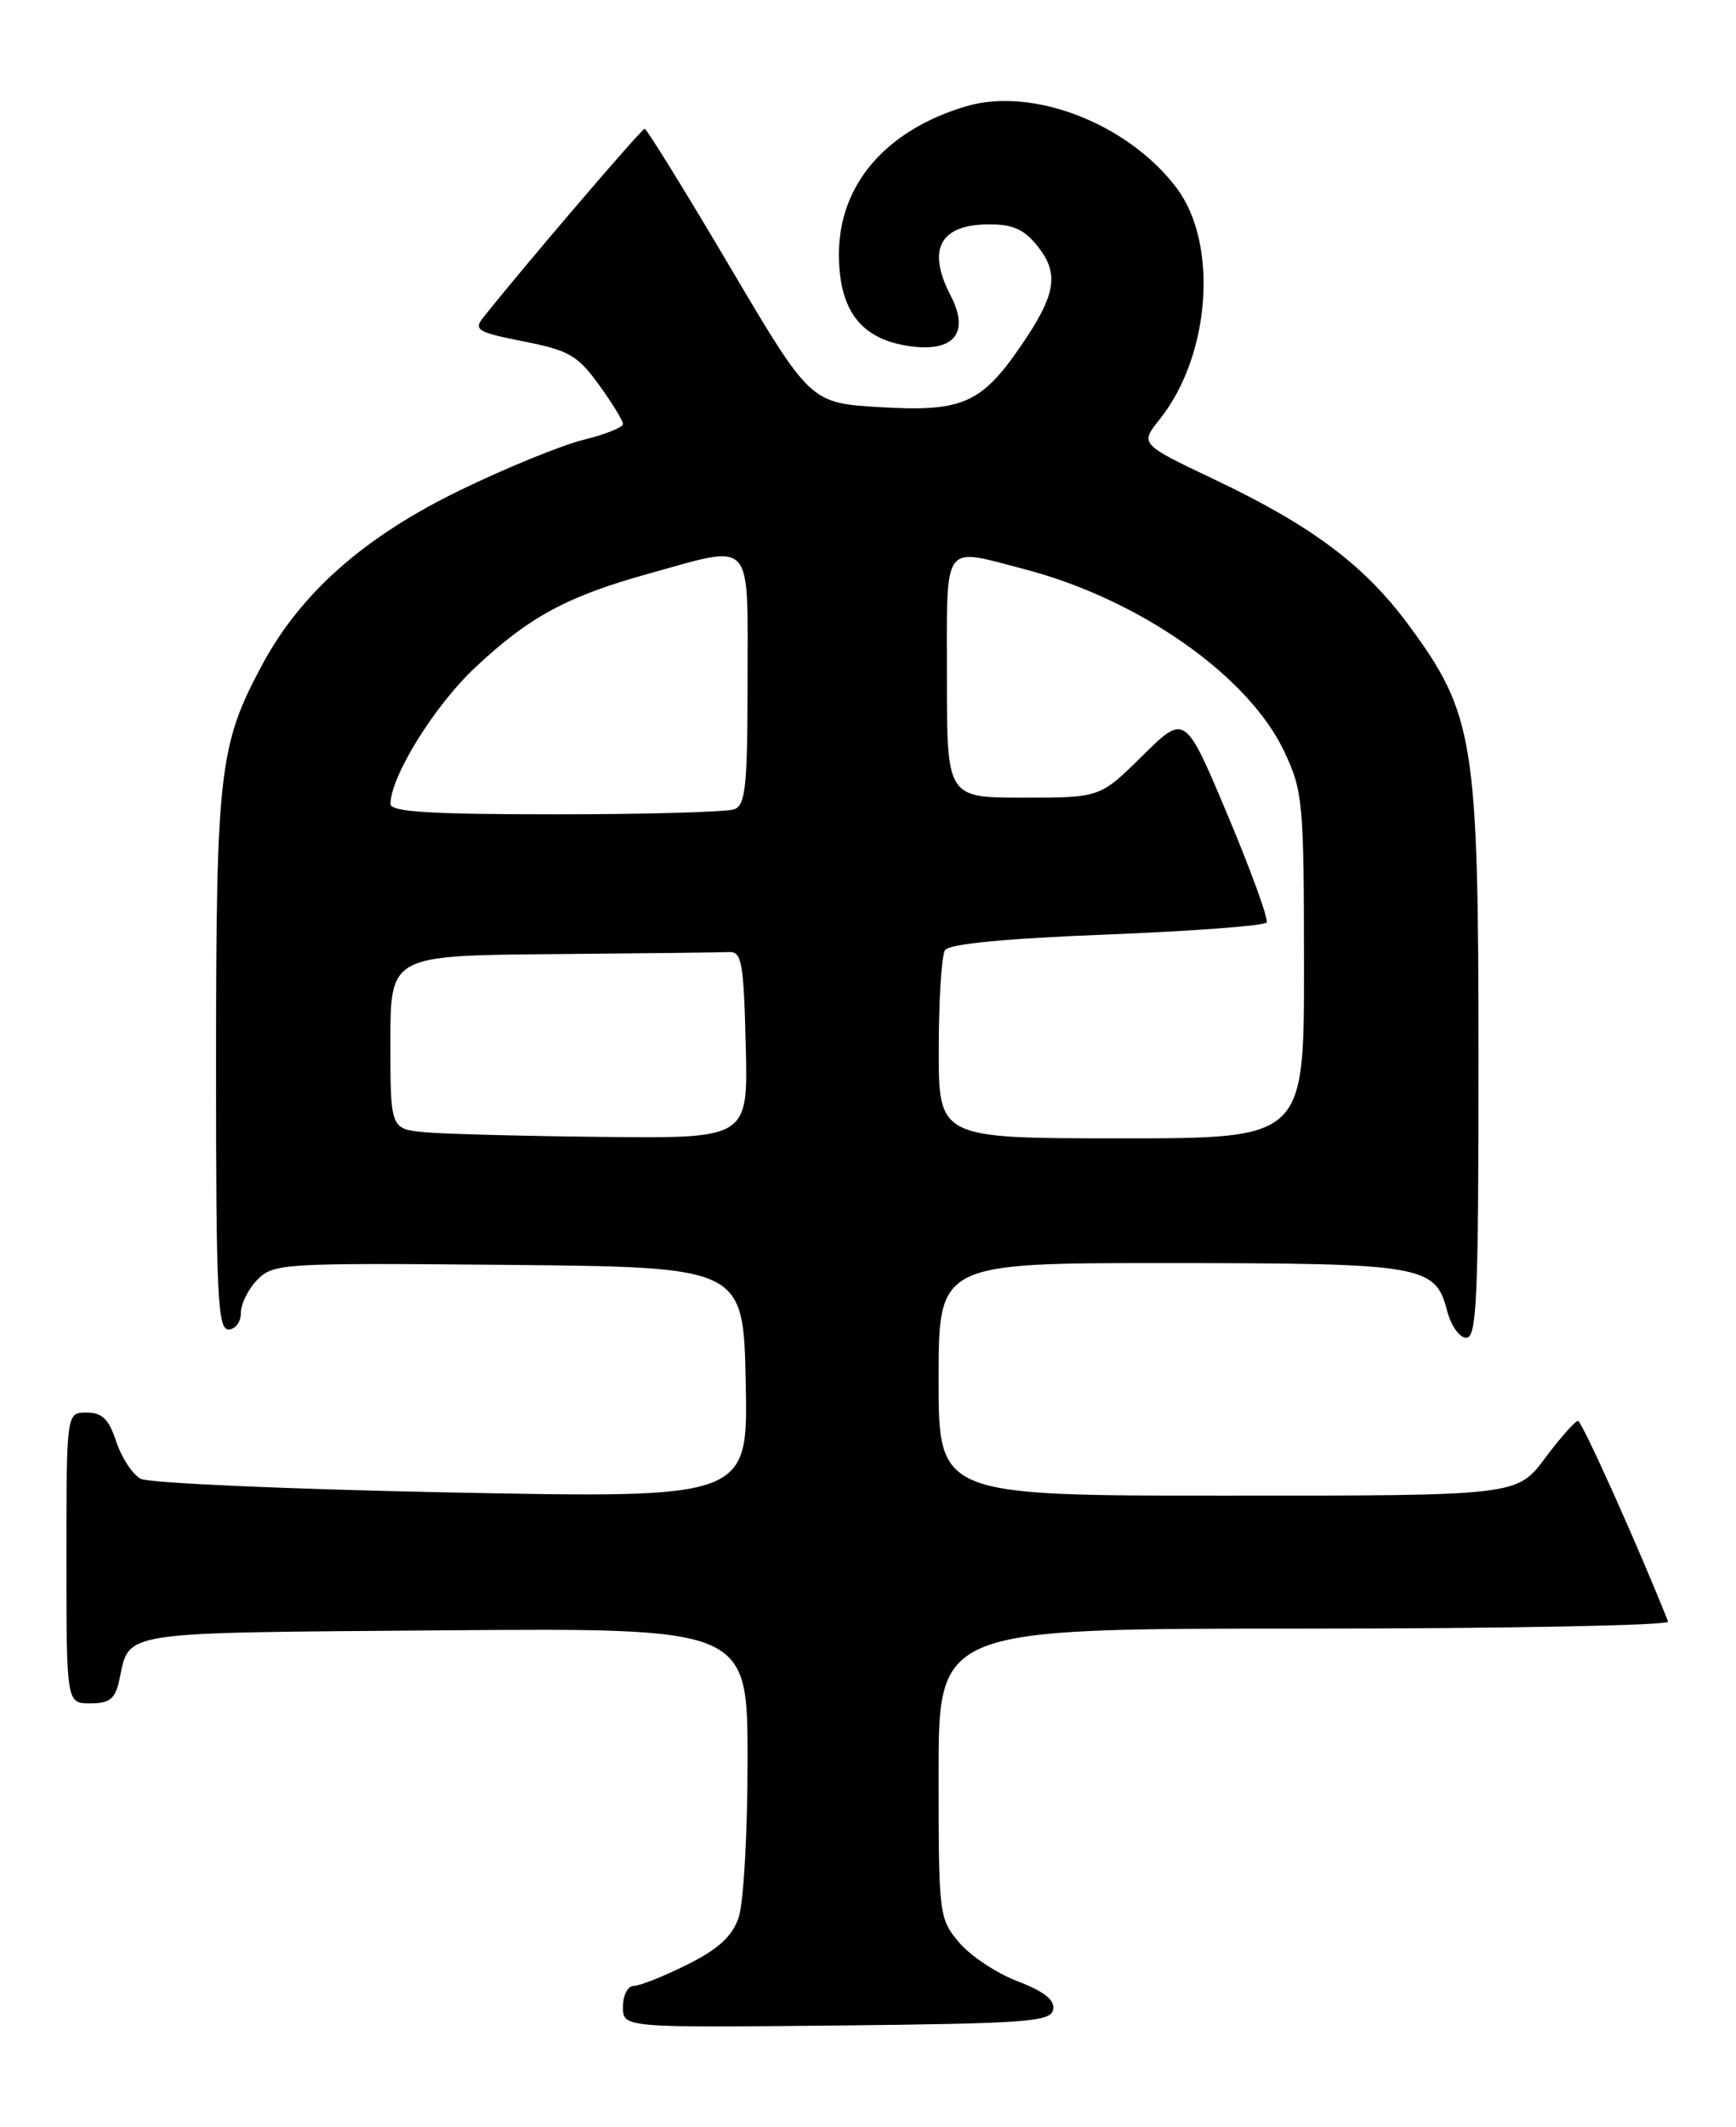 <?xml version="1.0" encoding="UTF-8" standalone="no"?>
<!DOCTYPE svg PUBLIC "-//W3C//DTD SVG 1.1//EN" "http://www.w3.org/Graphics/SVG/1.1/DTD/svg11.dtd" >
<svg xmlns="http://www.w3.org/2000/svg" xmlns:xlink="http://www.w3.org/1999/xlink" version="1.1" viewBox="0 0 209 256">
 <g >
 <path fill="currentColor"
d=" M 126.79 241.85 C 127.01 240.70 125.74 239.69 122.52 238.45 C 119.99 237.49 116.82 235.38 115.46 233.77 C 113.05 230.91 113.00 230.48 113.00 213.42 C 113.00 196.00 113.00 196.00 157.08 196.00 C 181.33 196.00 201.02 195.62 200.83 195.16 C 197.30 186.27 190.44 171.00 189.98 171.00 C 189.65 171.00 187.85 173.03 186.00 175.50 C 182.63 180.00 182.63 180.00 147.81 180.00 C 113.00 180.00 113.00 180.00 113.00 166.00 C 113.00 152.00 113.00 152.00 140.75 152.01 C 171.34 152.03 172.80 152.28 174.22 157.75 C 174.69 159.56 175.71 161.00 176.53 161.00 C 177.79 161.00 178.00 156.33 178.00 127.61 C 178.00 89.18 177.48 85.95 169.63 75.28 C 164.30 68.05 157.97 63.29 146.22 57.71 C 137.24 53.44 137.24 53.44 139.61 50.47 C 145.75 42.80 146.72 29.26 141.61 22.56 C 135.70 14.81 124.26 10.41 116.25 12.81 C 106.62 15.69 101.00 22.25 101.00 30.59 C 101.00 37.43 103.69 40.88 109.65 41.68 C 114.90 42.38 116.76 40.01 114.44 35.56 C 111.55 29.97 113.17 27.00 119.13 27.00 C 121.99 27.00 123.35 27.63 124.98 29.71 C 127.56 32.98 127.11 35.53 122.84 41.73 C 118.13 48.58 115.79 49.59 105.93 49.00 C 97.56 48.50 97.56 48.50 87.81 32.00 C 82.45 22.93 77.86 15.50 77.61 15.50 C 77.23 15.50 63.02 32.11 58.18 38.21 C 56.99 39.70 57.48 39.99 63.03 41.09 C 68.49 42.16 69.54 42.77 72.10 46.30 C 73.70 48.50 75.00 50.63 75.00 51.03 C 75.00 51.43 72.86 52.29 70.25 52.93 C 67.64 53.57 60.97 56.29 55.43 58.98 C 43.96 64.54 36.28 71.28 31.63 79.89 C 26.39 89.60 26.02 92.72 26.01 127.75 C 26.00 155.76 26.20 160.00 27.50 160.00 C 28.33 160.00 29.00 159.11 29.00 158.00 C 29.00 156.90 29.91 155.09 31.02 153.98 C 32.95 152.05 34.11 151.98 61.27 152.23 C 89.50 152.50 89.50 152.50 89.78 166.41 C 90.06 180.32 90.06 180.32 54.38 179.62 C 34.76 179.23 17.91 178.49 16.93 177.97 C 15.96 177.44 14.64 175.44 14.00 173.51 C 13.10 170.78 12.31 170.00 10.42 170.00 C 8.00 170.00 8.00 170.00 8.00 187.50 C 8.00 205.00 8.00 205.00 10.87 205.00 C 13.20 205.00 13.86 204.47 14.35 202.25 C 15.66 196.22 13.71 196.53 53.46 196.21 C 90.00 195.93 90.00 195.93 90.00 211.82 C 90.00 220.62 89.52 229.08 88.92 230.80 C 88.13 233.07 86.46 234.59 82.72 236.45 C 79.91 237.85 77.02 239.00 76.30 239.00 C 75.58 239.00 75.00 240.11 75.00 241.52 C 75.00 244.03 75.00 244.03 100.74 243.77 C 123.71 243.53 126.51 243.32 126.79 241.85 Z  M 51.25 136.27 C 47.00 135.89 47.00 135.89 47.00 125.44 C 47.00 115.00 47.00 115.00 66.50 114.83 C 77.22 114.74 86.79 114.63 87.75 114.58 C 89.30 114.51 89.53 115.77 89.78 125.75 C 90.07 137.00 90.07 137.00 72.78 136.83 C 63.28 136.73 53.59 136.48 51.25 136.27 Z  M 113.02 126.25 C 113.02 120.34 113.36 114.98 113.77 114.35 C 114.25 113.60 120.98 112.95 133.27 112.47 C 143.60 112.06 152.25 111.41 152.49 111.02 C 152.73 110.62 150.62 104.81 147.80 98.10 C 142.67 85.90 142.67 85.90 137.55 90.95 C 132.44 96.00 132.44 96.00 123.22 96.00 C 114.00 96.00 114.00 96.00 114.00 81.50 C 114.00 64.97 113.34 65.90 123.29 68.49 C 137.17 72.10 150.37 81.37 154.64 90.50 C 156.86 95.23 156.98 96.60 156.99 116.25 C 157.00 137.00 157.00 137.00 135.00 137.00 C 113.00 137.00 113.00 137.00 113.02 126.25 Z  M 47.01 96.75 C 47.04 93.42 52.28 84.97 57.18 80.36 C 63.68 74.25 68.28 71.76 78.13 69.03 C 90.86 65.50 90.00 64.58 90.00 81.89 C 90.00 94.55 89.76 96.88 88.42 97.39 C 87.55 97.73 77.87 98.00 66.92 98.00 C 51.65 98.00 47.00 97.71 47.01 96.75 Z "/>
</g>
</svg>